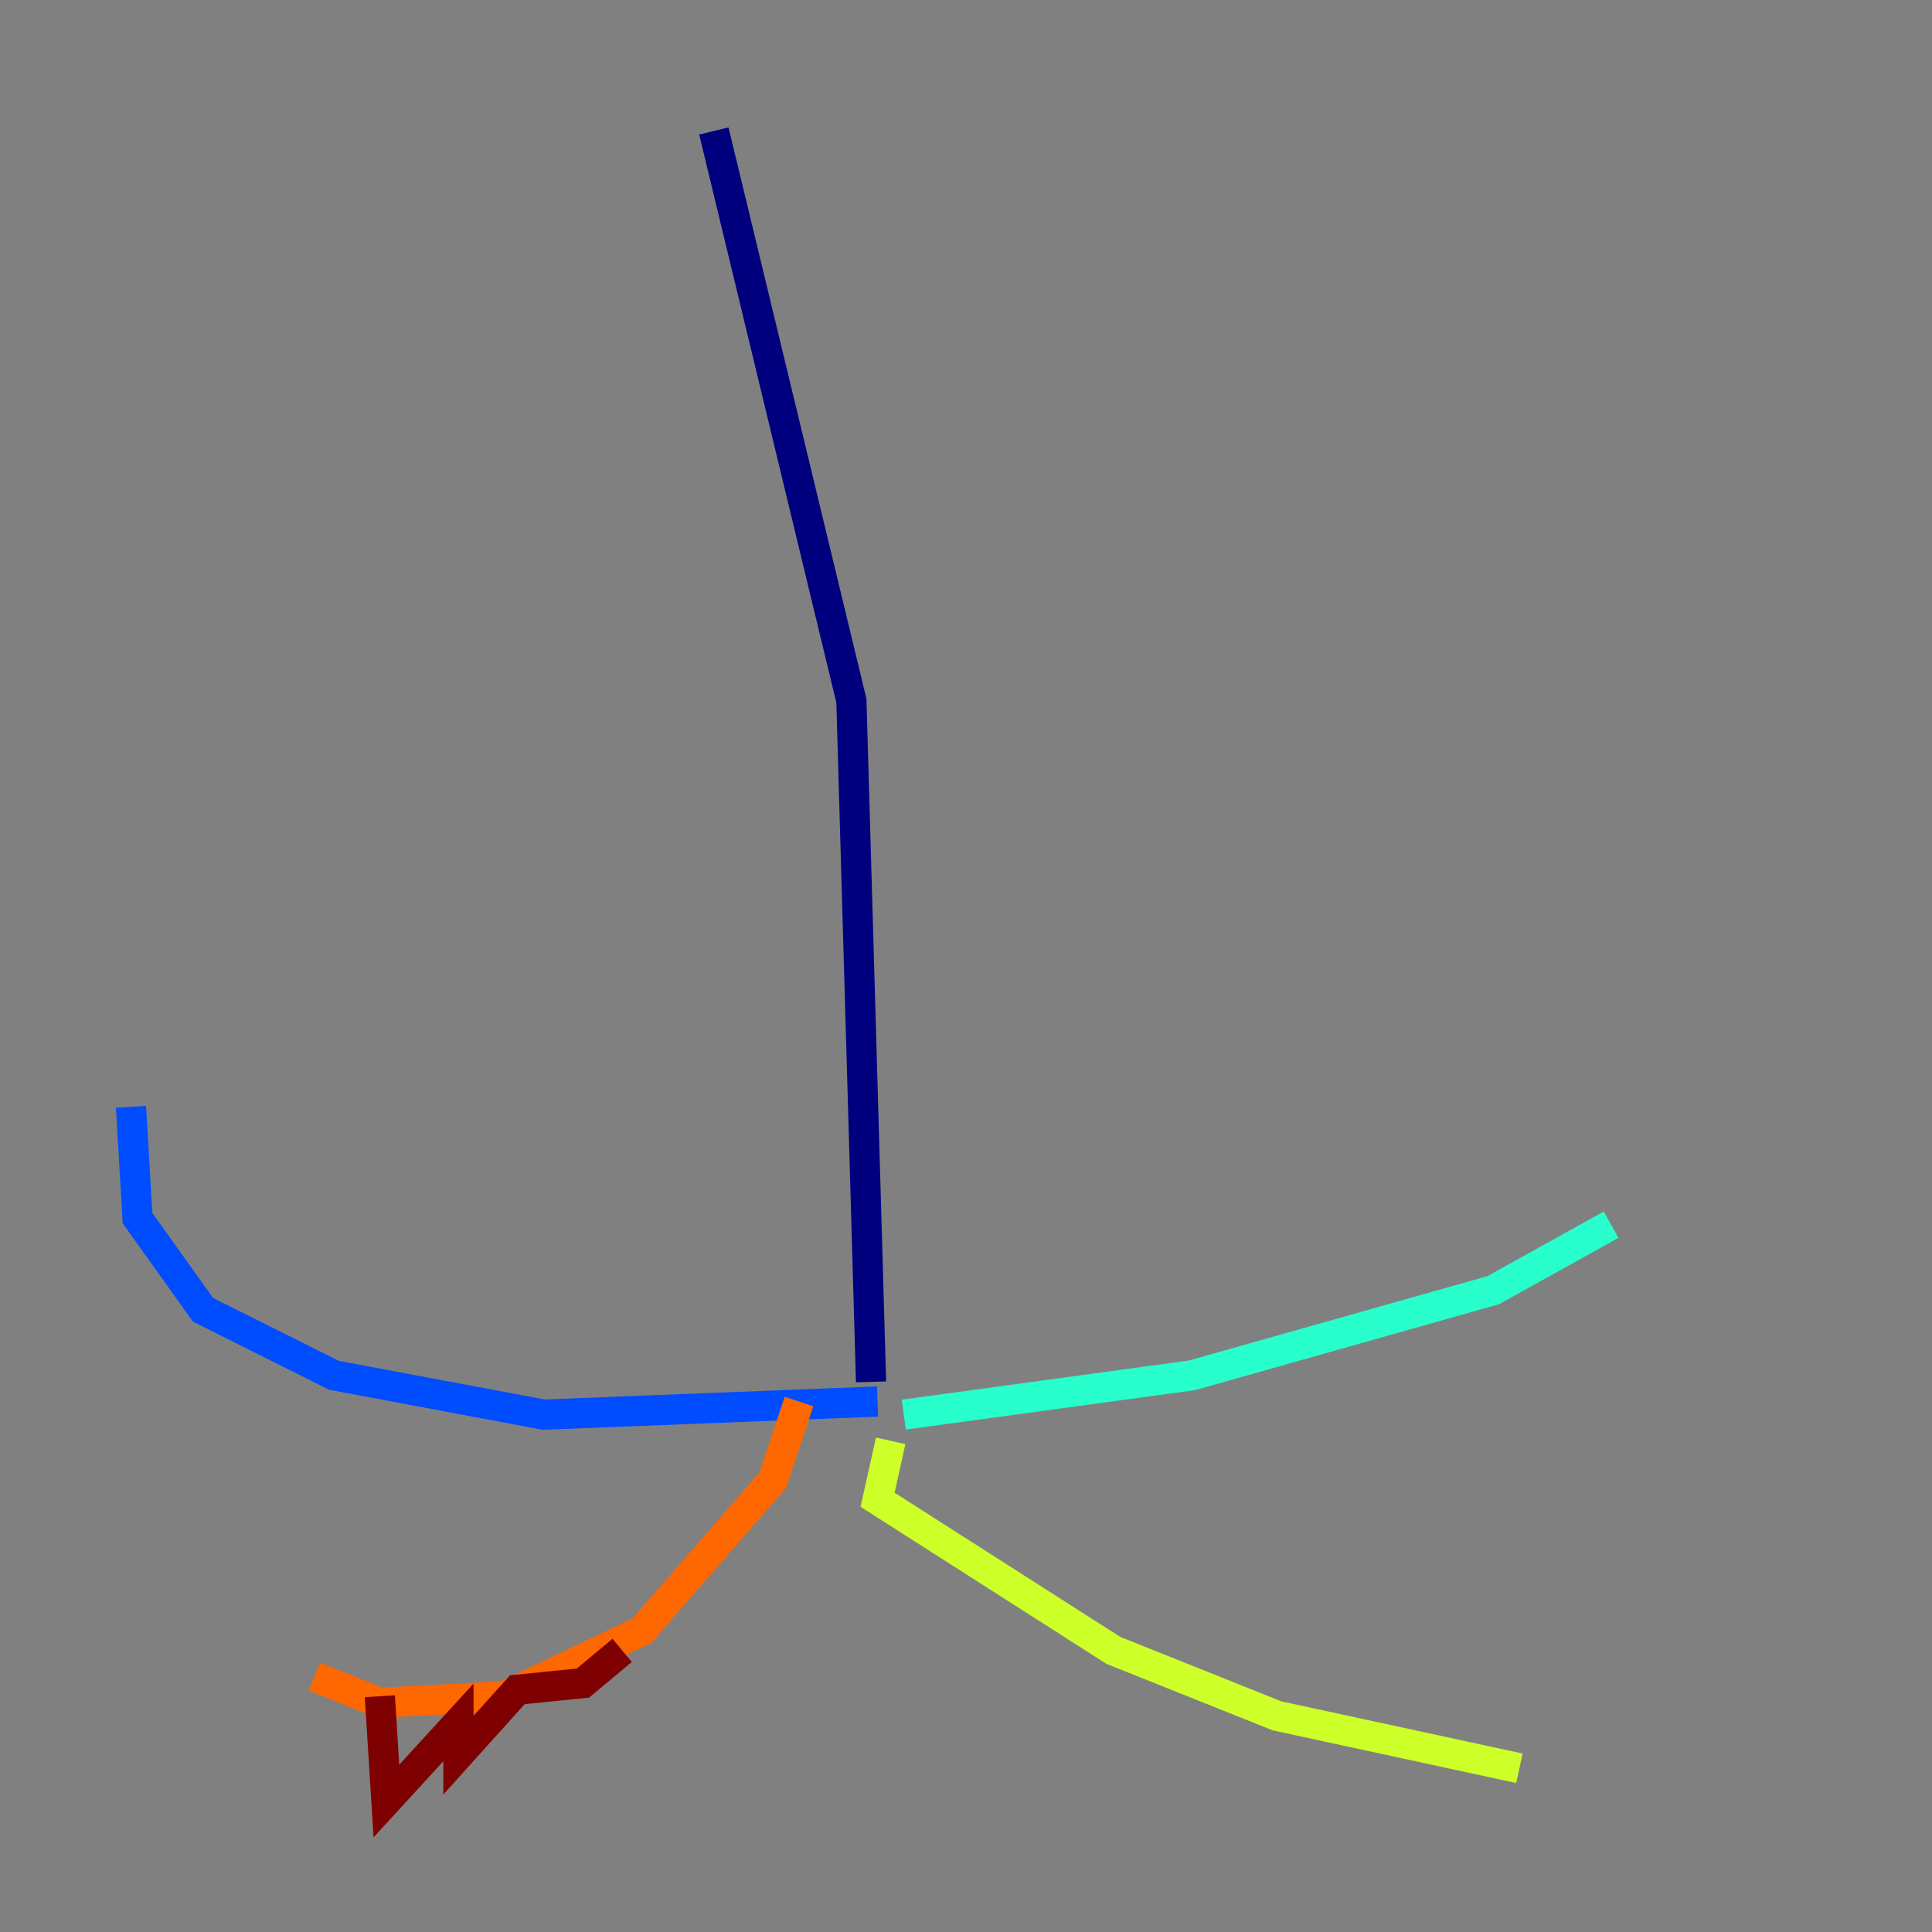 <?xml version="1.0" encoding="utf-8" ?>
<svg baseProfile="tiny" height="128" version="1.2" viewBox="0,0,128,128" width="128" xmlns="http://www.w3.org/2000/svg" xmlns:ev="http://www.w3.org/2001/xml-events" xmlns:xlink="http://www.w3.org/1999/xlink"><rect x="0" y="0" width="128" height="128" fill="#808080" stroke="none"/><defs /><polyline fill="none" points="47.295,8.678 56.407,46.427 57.709,91.552" stroke="#00007f" stroke-width="2" /><polyline fill="none" points="58.142,92.854 36.014,93.722 22.129,91.119 13.451,86.78 9.112,80.705 8.678,73.329" stroke="#004cff" stroke-width="2" /><polyline fill="none" points="59.878,93.722 78.969,91.119 98.929,85.478 106.739,81.139" stroke="#29ffcd" stroke-width="2" /><polyline fill="none" points="59.01,95.458 58.142,99.363 73.763,109.342 84.61,113.681 100.664,117.153" stroke="#cdff29" stroke-width="2" /><polyline fill="none" points="52.936,92.854 51.2,98.061 42.522,108.041 33.41,112.38 25.166,112.814 20.827,111.078" stroke="#ff6700" stroke-width="2" /><polyline fill="none" points="25.166,112.38 25.6,119.322 30.373,114.115 30.373,116.285 34.278,111.946 38.617,111.512 41.22,109.342" stroke="#7f0000" stroke-width="2" /></svg>